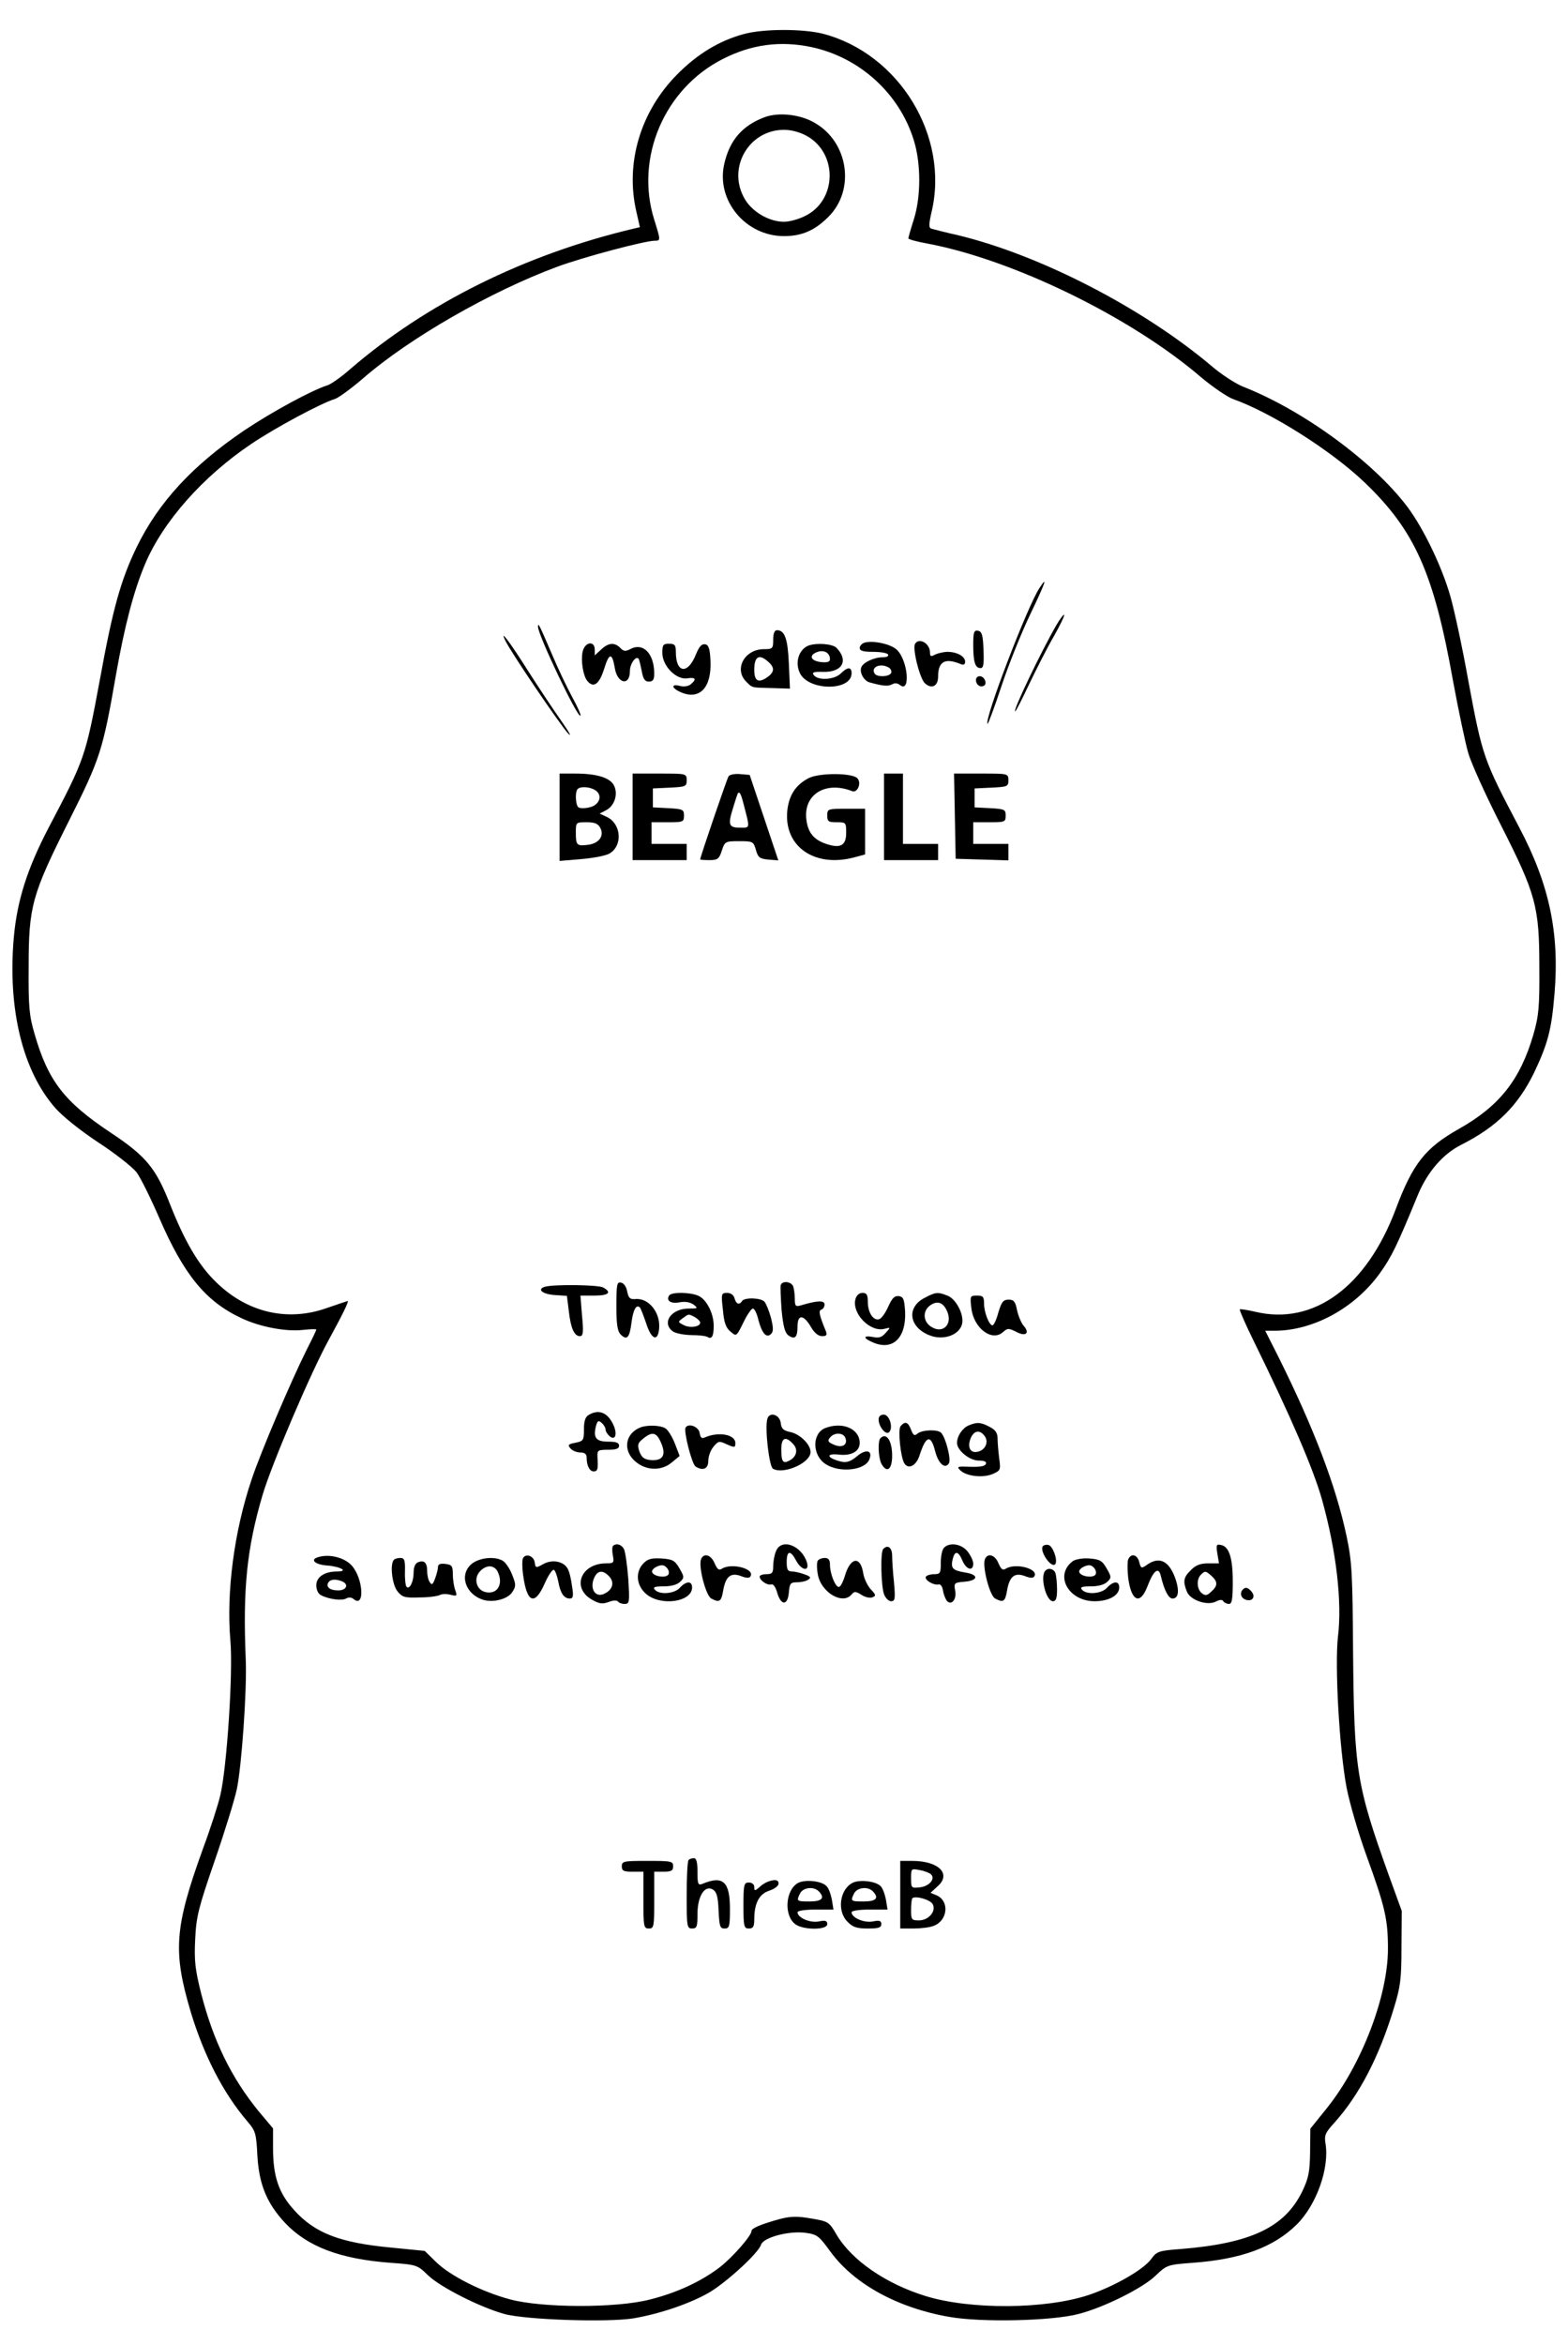<?xml version="1.0" standalone="no"?>
<!DOCTYPE svg PUBLIC "-//W3C//DTD SVG 20010904//EN"
 "http://www.w3.org/TR/2001/REC-SVG-20010904/DTD/svg10.dtd">
<svg version="1.0" xmlns="http://www.w3.org/2000/svg"
 width="580pt" height="867pt" viewBox="0 0 580 867"
 preserveAspectRatio="xMidYMid meet">

<g transform="translate(0,867) scale(0.1,-0.1)"
fill="#000000" stroke="none">
<path d="M2751 8544 c-89 -24 -171 -73 -246 -149 -136 -137 -193 -328 -151
-508 l13 -57 -26 -6 c-399 -95 -763 -275 -1046 -519 -33 -29 -71 -56 -85 -60
-55 -17 -203 -97 -306 -166 -191 -129 -318 -266 -399 -433 -58 -120 -88 -227
-135 -486 -54 -290 -56 -295 -190 -550 -79 -151 -117 -270 -129 -407 -23 -264
33 -493 154 -630 26 -30 95 -85 159 -127 63 -41 126 -91 141 -110 15 -20 53
-97 85 -171 90 -207 170 -306 302 -368 69 -33 166 -51 228 -44 28 3 50 4 50 1
0 -2 -16 -36 -36 -75 -58 -116 -170 -379 -203 -478 -65 -192 -94 -417 -79
-594 11 -115 -13 -474 -37 -574 -8 -35 -37 -125 -65 -200 -105 -291 -111 -378
-44 -603 49 -161 120 -299 209 -403 30 -35 33 -44 37 -126 6 -107 35 -177 102
-249 83 -88 203 -134 391 -148 97 -7 99 -8 138 -46 46 -44 192 -118 282 -143
79 -22 386 -32 480 -16 103 18 214 57 283 98 66 41 178 144 187 174 9 27 103
52 164 44 44 -6 50 -11 93 -70 87 -119 248 -208 440 -241 119 -21 381 -15 478
11 94 24 240 97 286 143 40 38 43 39 135 46 181 13 301 58 386 142 73 73 121
208 106 299 -5 30 -1 40 32 76 92 102 166 243 221 425 24 78 28 106 28 224 l1
135 -49 135 c-119 332 -127 386 -131 820 -2 291 -4 336 -24 430 -39 185 -121
400 -252 663 l-49 97 34 0 c144 0 298 84 391 214 43 60 63 102 140 289 35 84
92 150 159 184 133 67 211 145 271 268 51 108 64 158 75 290 19 225 -19 405
-130 615 -134 255 -136 260 -190 550 -21 118 -51 256 -65 305 -32 112 -100
252 -159 331 -125 166 -385 357 -607 444 -28 11 -82 46 -119 78 -254 214 -633
409 -935 482 -49 11 -95 23 -101 25 -9 3 -8 19 2 62 66 280 -120 584 -401 658
-74 19 -222 19 -294 -1z m250 -48 c179 -38 326 -172 379 -344 27 -86 27 -209
0 -294 -11 -34 -20 -66 -20 -69 0 -4 30 -12 68 -19 317 -59 754 -271 1015
-495 43 -36 96 -72 117 -80 142 -50 366 -192 488 -309 186 -178 256 -336 327
-735 20 -108 45 -227 56 -265 11 -38 65 -157 120 -265 130 -256 143 -302 143
-526 1 -148 -2 -180 -22 -250 -49 -167 -125 -264 -276 -349 -124 -70 -170
-128 -233 -296 -108 -288 -304 -431 -519 -380 -30 7 -56 11 -58 9 -2 -2 20
-53 50 -114 140 -285 222 -476 254 -589 53 -190 75 -378 59 -508 -12 -107 5
-414 32 -557 11 -57 44 -170 73 -250 70 -192 80 -238 80 -346 0 -174 -97 -428
-225 -588 l-62 -77 -1 -88 c-1 -73 -6 -96 -29 -144 -65 -133 -190 -192 -449
-213 -82 -6 -89 -9 -109 -36 -27 -39 -137 -102 -232 -134 -160 -53 -437 -55
-603 -4 -146 45 -272 131 -329 226 -28 49 -31 50 -95 61 -52 9 -76 8 -115 -2
-69 -19 -105 -34 -105 -44 0 -18 -71 -98 -117 -134 -71 -54 -160 -95 -260
-120 -125 -32 -399 -31 -517 1 -104 28 -219 86 -272 137 l-43 42 -121 12
c-194 18 -286 54 -363 140 -56 62 -77 124 -77 227 l0 74 -53 63 c-102 125
-168 261 -213 436 -22 88 -26 120 -22 200 4 85 12 116 72 290 37 107 74 227
82 265 18 85 38 371 33 480 -11 261 4 410 62 607 34 115 180 457 247 578 46
84 74 140 68 140 -1 0 -36 -12 -77 -26 -149 -53 -302 -15 -418 104 -60 61
-109 146 -161 277 -53 136 -89 180 -220 267 -173 115 -232 192 -282 365 -20
68 -23 100 -22 248 0 225 12 267 149 540 116 231 125 259 174 540 32 181 65
308 107 408 66 158 215 326 394 446 89 60 257 150 309 166 13 4 61 39 105 77
172 149 472 321 718 412 94 35 324 96 360 96 22 0 22 1 -2 78 -72 229 38 485
254 594 106 54 212 68 327 44z"/>
<path d="M2829 8237 c-83 -31 -130 -85 -150 -173 -31 -135 79 -267 221 -267
66 0 114 21 164 71 100 99 75 275 -49 347 -53 32 -134 41 -186 22z m156 -70
c115 -65 111 -239 -8 -296 -24 -12 -58 -21 -77 -21 -54 0 -117 36 -145 84 -67
114 14 256 145 256 28 0 60 -9 85 -23z"/>
<path d="M3845 6496 c-45 -68 -206 -489 -192 -502 2 -2 25 60 51 138 26 79 74
198 106 265 57 119 67 148 35 99z"/>
<path d="M3907 6358 c-57 -99 -162 -318 -152 -318 3 0 26 46 53 103 27 56 67
135 91 176 23 41 40 76 37 78 -2 2 -15 -15 -29 -39z"/>
<path d="M1990 6353 c0 -31 147 -339 157 -329 3 3 -11 33 -30 68 -19 35 -54
108 -77 163 -45 105 -50 115 -50 98z"/>
<path d="M2860 6305 c0 -33 -2 -35 -34 -35 -72 0 -112 -74 -66 -120 24 -24 18
-22 99 -24 l63 -2 -4 92 c-4 92 -15 124 -44 124 -9 0 -14 -12 -14 -35z m-18
-82 c25 -22 23 -39 -7 -59 -31 -20 -45 -11 -45 30 0 49 18 60 52 29z"/>
<path d="M3600 6287 c0 -65 7 -87 27 -87 11 0 13 14 11 67 -2 55 -6 68 -20 71
-15 3 -18 -5 -18 -51z"/>
<path d="M1870 6300 c22 -45 198 -304 230 -340 17 -19 7 1 -24 45 -31 44 -86
127 -123 185 -68 108 -108 160 -83 110z"/>
<path d="M3198 6294 c-10 -3 -18 -12 -18 -20 0 -10 13 -14 49 -14 28 0 53 -4
56 -10 3 -6 -5 -10 -19 -10 -33 0 -73 -19 -80 -37 -8 -19 10 -51 31 -56 50
-14 69 -15 83 -7 9 5 19 5 28 -2 41 -34 31 91 -11 130 -22 21 -87 35 -119 26z
m91 -93 c7 -5 10 -14 7 -20 -9 -14 -53 -15 -61 -1 -15 25 24 40 54 21z"/>
<path d="M3385 6290 c-11 -17 17 -128 36 -146 25 -23 49 -11 49 24 0 56 25 71
83 47 12 -5 17 -2 17 9 0 19 -30 36 -65 36 -14 0 -35 -5 -46 -10 -16 -9 -19
-7 -19 8 0 33 -40 56 -55 32z"/>
<path d="M2155 6260 c-7 -33 2 -88 17 -107 23 -28 44 -14 62 42 19 62 30 64
40 6 9 -59 56 -69 56 -12 0 28 24 60 33 44 2 -4 7 -25 11 -45 5 -29 12 -38 26
-38 15 0 20 7 20 29 0 75 -41 117 -89 91 -17 -9 -25 -8 -37 5 -21 21 -44 19
-71 -7 l-23 -21 0 21 c0 35 -37 29 -45 -8z"/>
<path d="M2450 6256 c0 -48 51 -100 92 -94 31 5 36 -3 13 -22 -8 -7 -25 -10
-40 -6 -35 9 -31 -9 5 -24 69 -29 113 19 108 118 -2 44 -7 58 -20 60 -13 2
-22 -9 -34 -38 -30 -75 -74 -69 -74 9 0 26 -4 31 -25 31 -22 0 -25 -4 -25 -34z"/>
<path d="M2990 6283 c-36 -15 -51 -64 -30 -104 35 -64 190 -64 190 2 0 24 -15
24 -40 -1 -23 -23 -82 -27 -99 -7 -9 11 -3 14 34 13 71 -2 95 42 49 89 -15 15
-74 19 -104 8z m80 -50 c0 -10 -9 -13 -32 -11 -39 4 -48 25 -16 37 25 10 48
-2 48 -26z"/>
<path d="M3610 6156 c0 -18 16 -29 30 -21 13 8 1 35 -16 35 -8 0 -14 -6 -14
-14z"/>
<path d="M2070 5649 l0 -162 82 7 c46 4 93 13 105 22 47 30 40 108 -11 133
l-28 13 23 12 c31 15 46 58 31 90 -13 30 -63 46 -144 46 l-58 0 0 -161z m134
98 c26 -19 13 -54 -24 -62 -16 -4 -34 -4 -40 0 -11 7 -14 58 -3 68 11 11 48 8
67 -6z m16 -137 c16 -29 -3 -57 -42 -63 -44 -6 -48 -3 -48 44 0 39 0 39 40 39
29 0 42 -5 50 -20z"/>
<path d="M2340 5650 l0 -160 100 0 100 0 0 30 0 30 -65 0 -65 0 0 40 0 40 60
0 c57 0 60 1 60 25 0 22 -4 24 -57 27 l-58 3 0 35 0 35 63 3 c58 3 62 4 62 27
0 25 -1 25 -100 25 l-100 0 0 -160z"/>
<path d="M2695 5800 c-6 -9 -105 -299 -105 -307 0 -2 15 -3 34 -3 30 0 36 4
46 35 11 34 13 35 64 35 51 0 53 -1 62 -32 8 -29 15 -33 46 -36 l37 -3 -53
158 -53 158 -35 3 c-20 2 -39 -2 -43 -8z m54 -97 c26 -100 27 -93 -13 -93 -40
0 -44 11 -25 71 6 19 12 40 15 47 6 21 13 14 23 -25z"/>
<path d="M2991 5793 c-48 -25 -73 -63 -79 -122 -12 -132 103 -211 251 -170
l37 10 0 84 0 85 -70 0 c-68 0 -70 -1 -70 -25 0 -22 4 -25 35 -25 34 0 35 -1
35 -39 0 -47 -21 -59 -74 -41 -45 15 -67 41 -73 88 -13 94 70 146 169 107 20
-8 36 31 19 48 -20 20 -142 20 -180 0z"/>
<path d="M3270 5650 l0 -160 100 0 100 0 0 30 0 30 -65 0 -65 0 0 130 0 130
-35 0 -35 0 0 -160z"/>
<path d="M3532 5653 l3 -158 98 -3 97 -3 0 31 0 30 -65 0 -65 0 0 40 0 40 60
0 c57 0 60 1 60 25 0 22 -4 24 -57 27 l-58 3 0 35 0 35 63 3 c58 3 62 4 62 27
0 25 -1 25 -100 25 l-101 0 3 -157z"/>
<path d="M2280 3841 c0 -68 4 -93 16 -105 23 -23 33 -12 40 45 6 47 18 68 31
55 3 -3 13 -29 23 -58 19 -60 43 -71 48 -21 6 60 -39 116 -89 110 -19 -1 -24
4 -29 28 -3 17 -12 31 -23 33 -15 3 -17 -6 -17 -87z"/>
<path d="M2888 3919 c-2 -6 0 -47 3 -92 6 -60 12 -84 25 -94 24 -17 34 -8 34
33 0 45 22 45 49 -1 13 -23 28 -35 42 -35 16 0 19 4 14 18 -25 61 -28 76 -17
80 7 2 12 11 12 19 0 16 -27 15 -87 -3 -20 -6 -23 -3 -23 24 0 17 -3 37 -6 46
-7 18 -40 22 -46 5z"/>
<path d="M2017 3913 c-33 -9 -11 -28 35 -31 l45 -3 7 -56 c7 -63 20 -93 41
-93 12 0 14 13 8 75 l-6 75 52 0 c53 0 65 12 32 30 -19 10 -178 12 -214 3z"/>
<path d="M2475 3880 c-12 -19 7 -31 38 -25 21 4 39 1 52 -8 18 -14 17 -15 -18
-15 -63 0 -100 -51 -60 -83 9 -8 39 -14 68 -15 28 0 56 -3 62 -7 16 -10 23 3
23 41 0 46 -26 97 -56 111 -31 14 -101 15 -109 1z m96 -80 c10 -6 19 -15 19
-20 0 -16 -39 -21 -61 -9 -22 11 -22 12 -4 25 23 17 21 17 46 4z"/>
<path d="M2674 3828 c4 -48 11 -67 28 -81 22 -19 22 -19 48 34 14 29 30 52 35
51 6 0 15 -19 20 -41 13 -50 30 -70 47 -53 9 9 9 22 0 59 -7 26 -18 53 -24 60
-12 15 -74 17 -83 3 -10 -16 -22 -12 -28 10 -3 12 -14 20 -27 20 -22 0 -23 -3
-16 -62z"/>
<path d="M3164 3866 c-13 -53 55 -122 107 -109 24 6 24 6 5 -15 -14 -16 -25
-20 -47 -15 -38 7 -37 -5 2 -21 72 -30 121 18 117 114 -3 47 -6 55 -23 58 -16
2 -25 -7 -39 -38 -10 -23 -25 -44 -33 -47 -22 -8 -43 24 -43 64 0 26 -4 33
-20 33 -12 0 -22 -9 -26 -24z"/>
<path d="M3421 3872 c-68 -34 -60 -107 15 -138 57 -24 124 4 124 53 0 36 -28
83 -56 93 -35 14 -44 13 -83 -8z m79 -43 c28 -51 -10 -94 -56 -64 -30 19 -32
59 -3 79 24 17 45 12 59 -15z"/>
<path d="M3593 3834 c8 -74 76 -126 117 -89 17 15 21 15 49 1 35 -19 52 -5 27
23 -8 9 -19 35 -24 57 -6 32 -12 39 -31 39 -20 0 -26 -8 -38 -47 -7 -27 -17
-48 -22 -48 -12 0 -31 48 -31 80 0 26 -4 30 -26 30 -26 0 -26 -2 -21 -46z"/>
<path d="M2178 3439 c-13 -7 -18 -23 -18 -53 0 -41 -2 -44 -31 -50 -27 -5 -30
-8 -19 -21 7 -8 23 -15 36 -15 17 0 24 -6 24 -19 0 -30 11 -51 26 -51 15 0 17
9 14 53 -1 25 1 27 39 27 30 0 41 4 41 15 0 11 -11 15 -40 15 -45 0 -56 14
-46 56 6 21 9 24 21 14 8 -7 15 -18 15 -25 0 -7 7 -18 15 -25 23 -19 30 12 11
48 -21 41 -53 52 -88 31z"/>
<path d="M2838 3423 c-9 -36 7 -174 21 -183 37 -22 133 18 139 58 4 28 -38 71
-77 78 -23 5 -31 12 -33 33 -4 32 -43 43 -50 14z m96 -92 c19 -20 13 -47 -14
-61 -24 -13 -30 -4 -30 42 0 43 16 50 44 19z"/>
<path d="M3250 3422 c0 -27 27 -59 39 -47 16 17 1 65 -20 65 -12 0 -19 -7 -19
-18z"/>
<path d="M3331 3397 c-10 -13 0 -114 14 -137 15 -24 44 -9 56 28 24 75 42 80
58 17 12 -47 37 -68 51 -45 9 14 -12 96 -29 113 -13 13 -69 11 -87 -3 -11 -10
-16 -7 -24 14 -11 29 -22 33 -39 13z"/>
<path d="M3583 3400 c-23 -10 -43 -39 -43 -65 0 -27 46 -65 80 -65 21 0 30 -4
27 -12 -3 -9 -22 -12 -58 -11 -47 2 -51 1 -38 -12 22 -23 83 -30 120 -15 30
13 31 15 25 58 -3 25 -6 58 -6 73 0 21 -7 32 -30 44 -33 17 -45 18 -77 5z m61
-42 c14 -23 -2 -52 -31 -56 -26 -4 -36 21 -21 54 13 27 35 28 52 2z"/>
<path d="M2370 3393 c-58 -22 -68 -86 -19 -127 40 -34 97 -35 135 -2 l28 23
-18 47 c-10 25 -26 51 -36 56 -20 11 -65 12 -90 3z m76 -59 c19 -45 5 -66 -40
-62 -23 2 -33 10 -41 32 -8 24 -6 31 14 47 34 28 50 24 67 -17z"/>
<path d="M2536 3392 c-8 -13 23 -135 37 -144 27 -17 47 -9 47 21 0 16 8 39 19
52 17 21 22 22 45 11 34 -15 36 -15 36 3 0 31 -60 43 -112 21 -12 -6 -17 -2
-20 16 -3 23 -41 38 -52 20z"/>
<path d="M3052 3390 c-49 -20 -48 -101 2 -133 52 -34 147 -23 162 18 13 33
-13 39 -46 11 -24 -20 -38 -24 -58 -20 -54 13 -60 32 -8 26 45 -5 76 12 76 43
0 53 -64 80 -128 55z m75 -36 c10 -26 -12 -39 -43 -25 -21 9 -24 14 -14 26 16
20 49 19 57 -1z"/>
<path d="M3257 3353 c-11 -10 -8 -72 3 -94 20 -37 40 -23 40 29 0 55 -21 87
-43 65z"/>
<path d="M2267 2954 c-3 -4 -3 -19 0 -35 5 -27 3 -29 -25 -29 -93 0 -129 -90
-53 -134 28 -16 39 -17 62 -9 17 7 31 7 35 2 3 -5 14 -9 24 -9 19 0 19 6 14
93 -4 50 -11 100 -16 110 -9 17 -29 23 -41 11z m-13 -113 c19 -21 13 -47 -16
-62 -36 -20 -60 19 -38 62 13 24 32 24 54 0z"/>
<path d="M2870 2934 c-6 -14 -10 -39 -10 -55 0 -24 -4 -29 -25 -29 -14 0 -25
-4 -25 -9 0 -14 28 -33 42 -29 8 3 17 -9 23 -31 14 -48 39 -48 43 2 3 33 6 37
30 37 15 0 34 4 42 10 11 7 9 11 -13 19 -16 6 -37 11 -48 11 -15 0 -19 7 -19
35 0 43 14 45 35 5 19 -36 50 -42 40 -7 -20 64 -96 92 -115 41z"/>
<path d="M3492 2948 c-7 -7 -12 -31 -12 -55 0 -39 -2 -43 -24 -43 -14 0 -27
-4 -31 -9 -7 -12 28 -33 47 -29 7 2 14 -8 16 -22 2 -14 9 -31 14 -38 17 -20
38 5 31 38 -5 27 -3 29 33 32 53 4 56 26 5 34 -48 8 -55 16 -47 50 8 32 21 30
36 -6 14 -33 40 -41 40 -11 0 10 -9 30 -21 45 -22 28 -66 35 -87 14z"/>
<path d="M3857 2953 c-12 -20 34 -85 47 -65 9 15 -10 67 -26 70 -9 2 -18 -1
-21 -5z"/>
<path d="M4503 2926 l6 -36 -40 0 c-29 0 -47 -7 -64 -25 -27 -26 -30 -41 -15
-79 12 -32 76 -54 108 -37 14 7 23 8 27 1 3 -5 13 -10 21 -10 11 0 14 17 14
83 0 88 -14 130 -44 135 -17 4 -18 -1 -13 -32z m-21 -83 c23 -21 23 -36 -2
-58 -16 -15 -22 -15 -35 -5 -18 15 -20 51 -3 68 15 15 18 15 40 -5z"/>
<path d="M3267 2943 c-11 -10 -8 -138 3 -167 5 -14 17 -26 26 -26 15 0 16 9
11 68 -4 37 -7 82 -7 100 0 30 -16 43 -33 25z"/>
<path d="M1177 2913 c-32 -9 -12 -28 34 -31 49 -4 80 -22 36 -22 -46 0 -77
-20 -77 -51 0 -17 7 -32 18 -37 29 -15 77 -21 92 -12 9 5 20 5 28 -2 42 -35
36 76 -7 124 -26 29 -82 44 -124 31z m87 -89 c28 -11 18 -34 -13 -34 -31 0
-47 13 -36 30 7 11 26 13 49 4z"/>
<path d="M1935 2910 c-4 -6 -4 -34 0 -63 14 -104 43 -115 80 -31 13 30 29 53
34 50 5 -3 12 -23 16 -43 8 -44 21 -63 43 -63 12 0 14 9 8 45 -3 25 -10 55
-16 65 -15 28 -58 36 -91 17 -27 -15 -28 -14 -31 6 -3 24 -32 35 -43 17z"/>
<path d="M2593 2905 c-10 -27 18 -135 38 -145 30 -16 37 -12 44 29 9 53 28 68
66 54 20 -8 31 -8 35 -1 17 28 -70 51 -106 28 -11 -7 -17 -2 -27 21 -13 31
-40 39 -50 14z"/>
<path d="M3643 2905 c-10 -27 18 -135 38 -145 30 -16 37 -12 44 29 9 53 28 68
66 54 20 -8 31 -8 35 -1 17 28 -70 51 -106 28 -11 -7 -17 -2 -27 21 -13 31
-40 39 -50 14z"/>
<path d="M4173 2904 c-3 -8 -3 -38 0 -66 11 -88 44 -104 71 -34 23 61 42 75
50 39 12 -51 28 -83 43 -83 21 0 26 25 13 67 -23 71 -60 91 -107 58 -21 -15
-23 -14 -29 10 -7 28 -31 34 -41 9z"/>
<path d="M1457 2903 c-15 -15 -7 -91 13 -116 18 -22 26 -25 82 -23 35 0 68 5
75 9 7 4 24 5 39 1 24 -6 26 -5 18 17 -5 13 -9 40 -9 59 0 31 -4 35 -28 38
-19 2 -27 -1 -27 -12 0 -8 -5 -27 -11 -43 -8 -22 -12 -24 -19 -13 -6 8 -10 27
-10 42 0 31 -11 41 -34 32 -10 -4 -16 -18 -16 -38 0 -34 -15 -64 -26 -53 -4 4
-7 30 -6 57 1 42 -2 50 -17 50 -10 0 -21 -3 -24 -7z"/>
<path d="M1746 2889 c-49 -39 -26 -113 42 -134 37 -11 91 3 107 29 14 21 14
28 -1 65 -9 23 -25 46 -35 51 -30 17 -85 11 -113 -11z m94 -28 c24 -47 0 -88
-45 -77 -33 8 -44 50 -20 76 23 25 51 25 65 1z"/>
<path d="M2381 2891 c-32 -32 -28 -83 10 -115 54 -45 169 -29 169 25 0 25 -22
24 -45 -1 -20 -23 -77 -27 -93 -7 -8 9 0 12 33 12 28 0 50 6 61 17 16 15 15
19 -3 50 -17 29 -25 33 -65 36 -37 2 -51 -1 -67 -17z m90 -44 c-12 -12 -54 -5
-59 11 -2 6 7 16 20 21 17 7 26 5 36 -7 7 -9 8 -20 3 -25z"/>
<path d="M3025 2900 c-4 -6 -4 -28 0 -50 11 -67 92 -115 125 -75 10 12 15 12
36 -1 13 -9 31 -13 40 -10 15 6 15 9 -5 30 -12 13 -25 40 -28 60 -10 65 -48
59 -68 -11 -6 -20 -15 -38 -21 -40 -13 -4 -34 48 -34 83 0 17 -6 24 -19 24
-11 0 -23 -5 -26 -10z"/>
<path d="M3968 2898 c-69 -52 -16 -148 81 -148 52 0 91 21 91 51 0 25 -22 24
-45 -1 -20 -23 -77 -27 -93 -7 -8 9 0 12 33 12 28 0 50 6 61 17 16 15 15 19
-3 50 -16 28 -25 33 -63 36 -26 2 -52 -3 -62 -10z m83 -51 c-12 -12 -54 -5
-59 11 -2 6 7 16 20 21 17 7 26 5 36 -7 7 -9 8 -20 3 -25z"/>
<path d="M3867 2863 c-21 -20 2 -113 28 -113 11 0 15 11 15 44 0 24 -3 51 -6
60 -6 16 -26 21 -37 9z"/>
<path d="M4597 2793 c-12 -12 -7 -31 10 -37 24 -9 39 9 23 29 -14 16 -23 19
-33 8z"/>
<path d="M2547 1793 c-4 -3 -7 -62 -7 -130 0 -116 1 -123 20 -123 18 0 20 7
20 54 0 66 27 108 57 90 14 -9 19 -26 21 -78 3 -58 5 -66 22 -66 18 0 20 7 20
73 0 101 -26 124 -102 92 -16 -6 -18 -1 -18 44 0 36 -4 51 -13 51 -8 0 -17 -3
-20 -7z"/>
<path d="M2300 1770 c0 -17 7 -20 40 -20 l40 0 0 -105 c0 -98 1 -105 20 -105
19 0 20 7 20 105 l0 105 35 0 c28 0 35 4 35 20 0 19 -7 20 -95 20 -88 0 -95
-1 -95 -20z"/>
<path d="M3330 1665 l0 -125 49 0 c27 0 61 4 75 10 51 19 59 90 12 112 l-24
10 25 23 c54 46 6 95 -93 95 l-44 0 0 -125z m114 75 c17 -17 -8 -45 -43 -48
-30 -3 -31 -2 -31 34 0 36 1 36 32 30 18 -3 37 -11 42 -16z m6 -110 c14 -26
-15 -60 -51 -60 -27 0 -29 3 -29 38 0 21 2 41 5 44 11 10 66 -5 75 -22z"/>
<path d="M2840 1713 c-8 -3 -23 -12 -32 -21 -16 -14 -18 -13 -18 1 0 10 -8 17
-20 17 -18 0 -20 -7 -20 -85 0 -78 2 -85 20 -85 16 0 20 7 20 34 0 59 18 94
56 106 19 6 34 18 34 26 0 14 -13 17 -40 7z"/>
<path d="M2953 1709 c-48 -25 -55 -122 -10 -154 30 -21 117 -21 117 1 0 13 -7
15 -32 10 -32 -6 -78 14 -78 34 0 6 30 10 66 10 l67 0 -6 37 c-4 20 -12 43
-20 50 -18 19 -77 25 -104 12z m75 -31 c25 -25 13 -38 -33 -38 -49 0 -50 1
-35 31 12 21 50 25 68 7z"/>
<path d="M3154 1709 c-48 -24 -59 -105 -19 -144 19 -20 34 -25 75 -25 39 0 50
3 50 16 0 13 -7 15 -32 10 -32 -6 -78 14 -78 34 0 6 30 10 66 10 l67 0 -6 37
c-4 20 -12 43 -20 50 -18 18 -77 25 -103 12z m74 -31 c25 -25 13 -38 -33 -38
-49 0 -50 1 -35 31 12 21 50 25 68 7z"/>
</g>
</svg>
